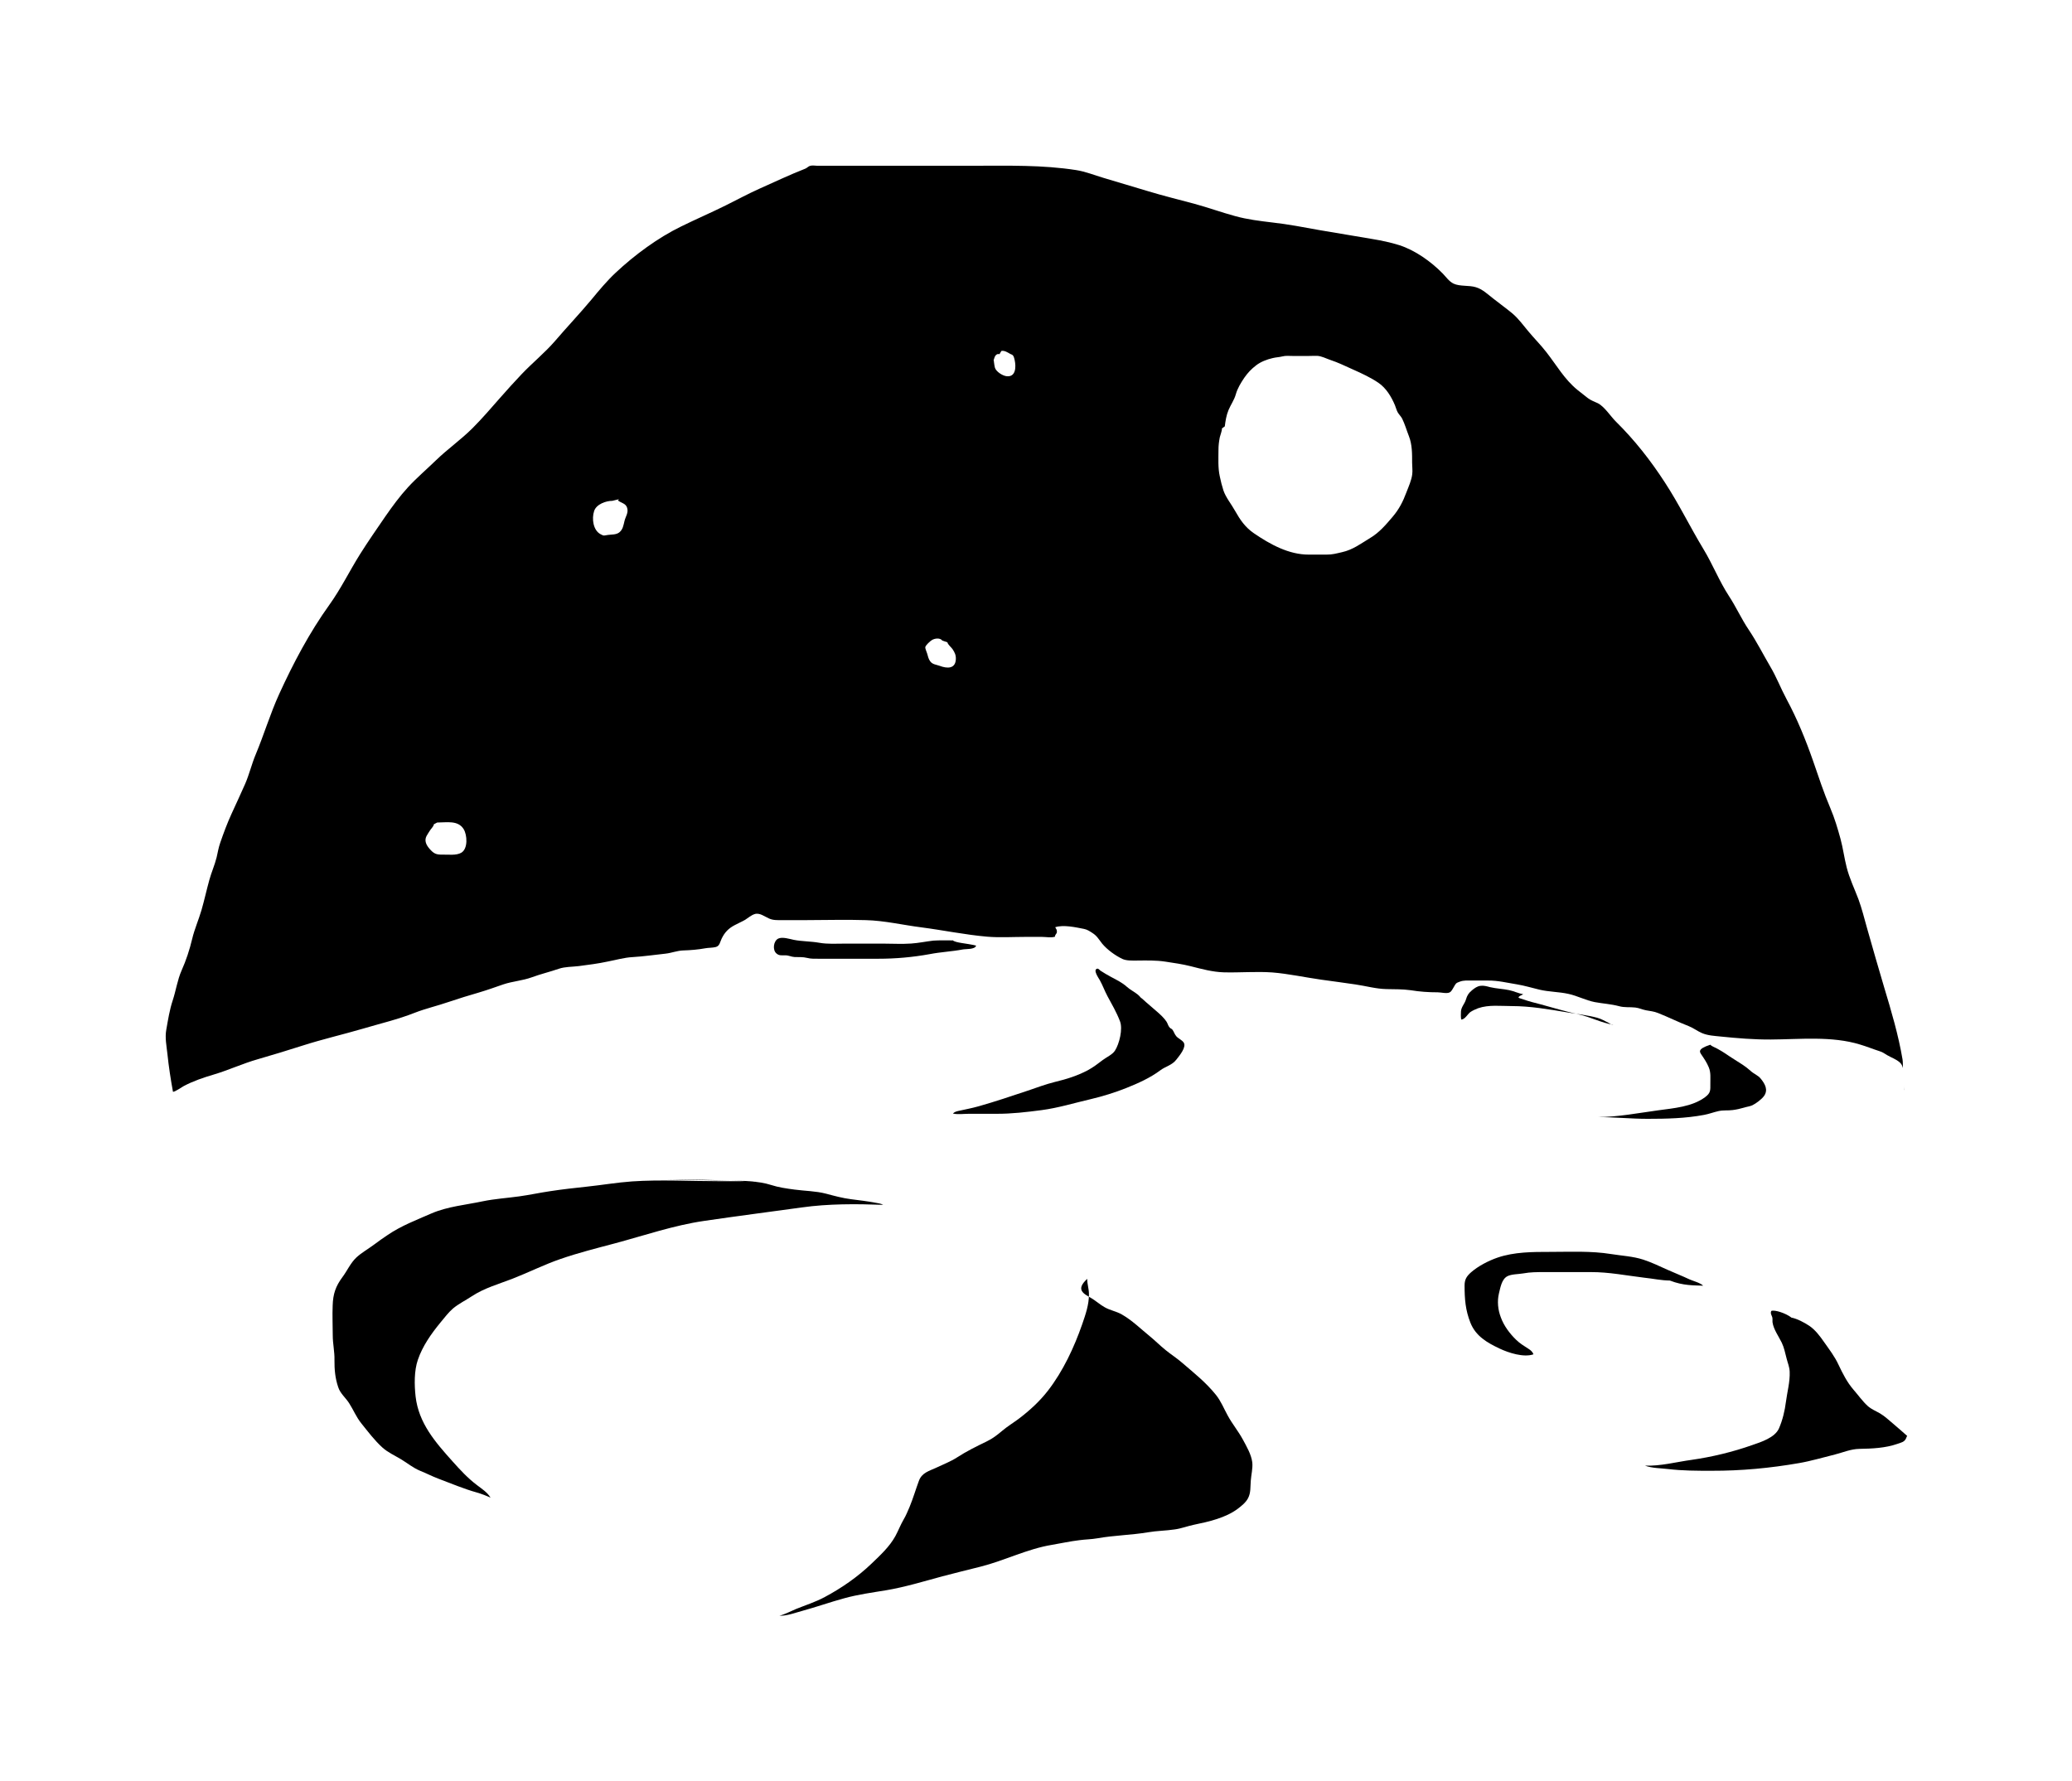 <svg xmlns="http://www.w3.org/2000/svg" viewBox="15.882 143.654 1005.791 864.456">
    <path fill="#000000" d="M409.306 224.113c-1.042 0.208-1.469 0.963-2.481 1.403-7.387 2.877-14.825 6.418-22.207 9.703-5.517 2.471-10.964 5.418-16.44 8.139-7.178 3.569-14.492 6.705-21.668 10.242-11.274 5.475-22.622 13.866-31.75 22.424-4.255 3.976-8.117 8.635-11.805 13.097-5.726 6.853-11.882 13.33-17.681 20.105-5.028 5.801-10.951 10.561-16.225 16.118-3.526 3.735-6.98 7.519-10.349 11.373-4.423 5.028-8.718 10.060-13.423 14.768-5.602 5.602-12.162 10.17-17.842 15.685-4.464 4.34-9.295 8.448-13.476 12.99-4.057 4.423-7.641 9.323-11.050 14.229-4.142 6.050-8.454 12.23-12.344 18.434-5.069 8.114-9.231 16.684-14.823 24.47-9.659 13.464-17.509 28.329-24.363 43.337-4.34 9.532-7.321 19.574-11.373 29.268-1.952 4.662-3.097 9.623-5.121 14.284-2.107 4.789-4.331 9.557-6.522 14.339-2.107 4.581-3.883 9.346-5.551 14.175-0.834 2.349-1.216 4.738-1.777 7.168-0.94 3.777-2.547 7.321-3.559 11.050-1.337 4.83-2.385 9.71-3.773 14.501-1.378 4.747-3.392 9.232-4.527 14.015-1.293 5.394-2.899 10.302-5.176 15.417-1.983 4.505-2.713 9.684-4.259 14.394-1.545 4.662-2.272 9.4-3.127 14.229-0.732 3.933 0.122 7.91 0.539 11.805 0.625 6.122 1.601 12.337 2.695 18.381 0.94 0.105 4.318-2.311 5.176-2.749 4.538-2.43 9.609-4.145 14.554-5.605 7.26-2.15 14.141-5.374 21.401-7.44 7.3-2.107 14.559-4.315 21.775-6.629 9.619-3.086 19.52-5.356 29.215-8.192 8.48-2.514 17.089-4.517 25.281-7.761 5.308-2.064 10.993-3.361 16.385-5.23 4.87-1.657 9.807-3.152 14.714-4.582 4.016-1.179 7.909-2.601 11.805-3.933 4.581-1.545 9.306-1.791 13.855-3.449 4.296-1.586 8.817-2.647 13.151-4.152 3.086-1.042 6.446-0.897 9.649-1.293 4.789-0.625 9.36-1.198 14.068-2.21 3.889-0.732 8.058-1.958 12.073-2.156 5.352-0.314 10.643-1.106 15.956-1.671 2.964-0.314 5.673-1.48 8.678-1.564 3.482-0.105 7.108-0.399 10.511-1.025 1.627-0.314 3.738-0.229 5.284-0.646 1.909-0.523 2.030-2.5 2.802-4.043 1.459-3.045 3.332-4.978 6.254-6.522 1.7-0.94 3.504-1.671 5.176-2.642 1.459-0.94 2.91-2.217 4.527-2.749 2.43-0.834 4.816 1.132 7.007 2.103 2.107 0.94 3.998 0.809 6.468 0.809h11.373c9.69 0 19.411-0.314 29.108 0 9.003 0.208 18.043 2.367 27.005 3.504 10.627 1.378 21.258 3.601 31.963 4.527 6.122 0.523 12.42 0.107 18.541 0.107h8.032c1.952 0 4.537 0.519 6.362-0.107-0.073-1.052 0.918-1.368 0.918-2.263 0.105-1.095-0.391-1.503-0.809-2.316 3.933-1.337 10.062 0.050 13.962 0.809 1.627 0.314 2.828 1.161 4.205 2.049 2.191 1.418 2.976 3.054 4.637 5.121 2.481 2.964 6.345 5.759 9.756 7.386 1.983 0.94 4.804 0.809 6.954 0.809 4.747-0.038 9.366-0.193 14.068 0.539 4.057 0.625 8.169 1.188 12.183 2.21 5.277 1.337 10.588 2.799 16.064 2.965 7.824 0.208 15.725-0.503 23.557 0.053 7.824 0.625 15.927 2.408 23.718 3.504 5.561 0.732 11.046 1.535 16.603 2.316 5.069 0.732 10.102 2.192 15.253 2.263 3.976 0.073 7.644 0.017 11.534 0.539 4.505 0.732 8.7 1.025 13.206 1.025 1.545 0 4.379 0.749 5.715 0.053 0.94-0.417 1.538-1.766 2.103-2.695 0.94-1.586 0.85-1.856 3.020-2.588 1.784-0.625 3.502-0.486 5.337-0.486h8.192c4.945-0.037 9.092 1.062 13.962 1.832 3.808 0.625 7.266 1.7 10.995 2.588 4.621 1.095 9.447 1.028 14.068 2.049 4.382 0.94 8.396 3.133 12.777 3.988 3.933 0.732 8.003 0.952 11.859 1.996 2.669 0.732 5.157 0.336 7.871 0.646 1.825 0.208 3.405 1.015 5.23 1.348 2.15 0.417 3.644 0.46 5.876 1.348 5.028 1.993 9.851 4.42 14.878 6.362 2.359 0.94 4.206 2.459 6.468 3.394 2.877 1.179 5.847 1.293 8.894 1.617 8.146 0.834 16.132 1.498 24.363 1.457 14.116-0.073 29.628-1.788 43.337 2.426 3.203 0.94 6.317 2.223 9.488 3.234 1.668 0.523 2.261 1.095 3.72 1.942 2.064 1.21 4.13 1.821 6.036 3.449 0.645 0.536 1.205 1.293 1.617 2.802-0.109-1.414 0.020-2.835-0.215-4.259-1.983-11.765-5.44-23.436-8.894-34.876-2.877-9.619-5.602-19.239-8.355-28.892-1.304-4.662-2.492-9.416-4.152-13.962-1.952-5.154-4.369-10.115-5.715-15.472-1.169-4.549-1.744-9.204-2.965-13.745-1.418-5.154-2.853-10.033-4.958-14.986-3.162-7.417-5.715-15.186-8.355-22.853-3.609-10.335-7.689-20.371-12.883-30.025-2.837-5.277-4.846-10.655-7.925-15.846-3.482-5.968-6.553-12.029-10.402-17.788-3.569-5.277-6.166-11.129-9.649-16.44-4.789-7.343-7.904-15.446-12.451-22.908-6.446-10.666-11.836-21.808-18.651-32.235-6.98-10.748-14.658-20.548-23.824-29.594-2.43-2.389-5.475-7.211-8.678-8.839-1.744-0.834-3.194-1.26-4.851-2.481-1.7-1.304-3.408-2.655-5.066-3.988-6.331-5.154-10.147-12-15.093-18.327-2.796-3.61-6.078-6.856-8.949-10.349-2.4-2.877-4.56-5.882-7.44-8.355-3.045-2.557-6.368-4.901-9.488-7.386-2.598-2.023-5.11-4.473-8.355-5.444-3.328-1.042-7.699-0.295-10.781-1.724-2.232-1.052-3.71-3.301-5.337-4.958-5.633-5.759-13.367-11.27-21.076-13.745-4.255-1.337-8.608-2.235-12.99-2.965-8.51-1.502-17.086-2.811-25.603-4.312-7.626-1.378-15.297-2.866-22.963-3.72-6.080-0.732-12.124-1.457-18.002-3.074-6.738-1.825-13.263-4.211-19.998-6.036-7.541-2.023-15.122-3.871-22.586-6.144-7.134-2.15-14.273-4.296-21.455-6.415-4.382-1.293-8.718-3.075-13.261-3.773-16.428-2.557-32.852-2.103-49.485-2.103h-61.45c-4.945 0-9.933 0.038-14.878 0-1.052-0.038-2.156-0.247-3.127 0zM501.963 314.022c1.502-0.314 3.049 0.712 4.259 1.403 0.732 0.417 0.987 0.239 1.51 0.971 0.314 0.417 0.598 1.623 0.699 2.103 0.732 3.371 0.535 8.399-4.043 7.761-1.784-0.208-4.905-2.106-5.551-4.098-0.208-0.732-0.325-1.79-0.432-2.481-0.105-1.952-0.417-0.267 0-1.777 0.314-1.251 1.066-2.756 2.642-2.316l0.918-1.564zM655.209 316.395c2.191 0.105 4.274 1.251 6.308 1.942 3.933 1.293 7.53 3.075 11.266 4.745 4.098 1.825 8.551 3.889 12.238 6.415 3.735 2.557 6.276 6.776 7.979 10.834 0.523 1.22 0.754 2.421 1.403 3.559 0.625 1.052 1.538 1.879 2.103 2.965 1.304 2.598 2.195 5.762 3.288 8.518 1.617 4.098 1.564 8.608 1.564 12.99 0 1.784 0.292 3.713 0.053 5.497-0.314 2.837-1.79 6.103-2.802 8.731-1.7 4.581-3.568 8.231-6.738 11.966-3.243 3.818-6.48 7.631-10.781 10.188-4.494 2.723-8.516 5.815-13.745 6.954-2.755 0.625-4.763 1.227-7.6 1.185h-8.518c-9.731 0.038-18.787-4.967-26.736-10.402-4.215-2.921-6.595-6.434-9.11-10.888-1.744-3.162-4.439-6.408-5.605-9.809-0.732-2.316-1.299-4.458-1.777-6.847-0.94-4.265-0.646-8.495-0.646-12.83 0-2.232 0.229-4.010 0.646-6.199 0.208-0.94 1.203-3.486 1.025-4.259l1.403-1.025c0.332-2.69 0.732-5.352 1.832-7.979 1.095-2.598 2.744-4.835 3.504-7.547 0.834-2.964 2.396-5.475 4.098-8.032 1.784-2.557 3.446-4.277 5.876-6.144 2.191-1.668 5.223-2.833 7.979-3.449 1.7-0.417 3.031-0.391 4.691-0.809 1.535-0.417 3.288-0.215 4.905-0.215h8.032c1.293 0 2.629-0.091 3.88-0.053zM316.376 385.983c-0.208 0.208-0.435 0.384-0.539 0.592 1.627 1.337 3.827 1.381 4.473 3.613 0.732 2.43-0.763 4.142-1.293 6.415-0.523 2.064-0.721 4.091-2.588 5.551-1.545 1.139-3.619 0.915-5.444 1.185-2.191 0.314-1.829 0.562-3.613-0.379-3.569-1.909-4.325-7.53-3.074-11.266 1.095-3.328 5.867-4.935 8.785-4.905l3.288-0.809zM470.808 453.631c0.967-0.028 1.931 0.239 2.481 0.971l2.481 0.864c0.208 1.095 1.832 2.349 2.481 3.288 1.052 1.586 1.7 2.841 1.617 4.905-0.208 4.789-4.29 4.571-7.816 3.234-1.7-0.625-3.499-0.644-4.637-2.21-0.834-1.139-1.091-2.415-1.457-3.72-0.208-0.732-1.020-2.481-0.918-3.127 0.105-0.94 2.418-3 3.181-3.449 0.653-0.417 1.621-0.73 2.588-0.754zM235.251 542.894c2.296 0.253 4.353 1.056 5.715 3.288 1.7 2.796 2.155 9.345-1.078 11.373-2.514 1.545-6.627 0.865-9.378 0.971-3.005 0.037-4.12-0.542-6.144-2.855-1.586-1.825-2.591-3.911-1.457-6.144 0.523-0.94 1.106-1.81 1.671-2.695 0.417-0.732 1.93-2.162 1.887-3.020l1.617-0.864c2.311 0 4.872-0.306 7.168-0.053zM940.033 670.32c-0.015 1.029 0.112 1.151 0.053 2.426l0.053 0.16c0-0.873-0.108-1.722-0.107-2.588z"></path>
    <path fill="#000000" d="M568.171 627.141c1.502 0.523 2.877 1.983 4.057 3.045 1.784 1.535 3.569 3.076 5.352 4.621 1.576 1.378 3.36 3.005 4.538 4.789 0.625 0.94 0.732 2.023 1.586 2.921 0.314 0.417 0.94 0.523 1.261 0.94 0.732 0.94 1.052 2.273 1.952 3.284 1.042 1.139 2.712 1.744 3.569 3.035 1.378 2.191-1.983 6.248-3.526 8.2-2.15 2.837-5.308 3.328-7.875 5.277-4.86 3.65-10.83 6.32-16.55 8.597-5.394 2.15-11.395 4.016-17.075 5.352-7.865 1.825-15.901 4.296-23.931 5.352-7.178 0.94-14.642 1.825-21.902 1.784-4.464 0-8.917-0.037-13.382 0-2.557 0-5.308 0.417-7.794-0.105 0.625-0.732 1.627-1.042 2.557-1.261 3.284-0.732 6.573-1.337 9.898-2.273 8.032-2.273 15.941-4.945 23.849-7.585 4.423-1.502 8.719-3.119 13.261-4.255 5.602-1.337 10.787-2.964 15.859-5.633 2.755-1.502 4.87-3.13 7.3-4.987 1.866-1.418 4.662-2.598 5.924-4.549 2.118-3.244 3.933-10.584 2.43-14.316-1.586-4.184-3.933-8.241-6.050-12.128-1.378-2.557-2.316-5.277-3.735-7.794-0.523-0.94-3.482-5.069-1.251-5.561 0.625-0.105 1.139 0.625 1.535 0.94 1.668 1.095 3.328 2.064 5.069 3.005 2.723 1.459 5.517 2.796 7.794 4.86 1.617 1.459 3.61 2.4 5.308 3.777 1.866 1.576 3.086 3.848-0.038 0.732z"></path>
    <path fill="#000000" d="M478.245 600.169c-3.13 0-6.207-0.105-9.324 0.105-3.569 0.417-7.134 1.179-10.748 1.418-4.464 0.314-9.044 0.037-13.503 0.037h-18.579c-4.174 0-8.398 0.314-12.53-0.417-4.098-0.732-8.355-0.625-12.371-1.418-1.993-0.417-5.475-1.545-7.499-0.625-2.43 1.169-2.921 5.674-0.834 7.3 1.261 1.052 2.389 0.834 4.098 0.834 1.909 0 2.877 0.732 4.621 0.834 2.15 0.105 4.016-0.105 6.040 0.417s3.976 0.417 6.080 0.417h28.551c8.355 0 16.671-0.732 24.905-2.232 5.319-1.042 10.75-1.261 16.063-2.273 1.545-0.314 5.968 0.105 6.487-1.866-4.819-1.22-9.929-1.261-11.436-2.639z"></path>
    <path fill="#000000" d="M755.372 626.328c-2.359-0.417-4.581-1.535-6.936-2.023-3.045-0.625-6.248-0.732-9.324-1.459-1.502-0.417-3.005-0.834-4.591-0.625-1.627 0.208-2.796 1.095-4.098 2.15-1.784 1.502-2.349 2.514-2.964 4.549-0.625 2.064-2.191 3.452-2.389 5.633-0.073 1.22-0.105 2.877 0.105 4.016 1.7 0.105 3.162-2.639 4.382-3.569 1.042-0.732 2.723-1.502 3.848-1.909 5.11-1.784 11.037-1.042 16.385-1.042 8.917 0 17.928 1.576 26.73 3.035 4.83 0.834 9.983 1.378 14.681 2.639 2.232 0.625 3.65 1.586 5.674 2.557 0.732 0.417 1.261 0.94 2.191 0.834-5.674-0.834-11.152-3.777-16.832-5.028-6.248-1.378-12.413-3.203-18.618-4.912-2.877-0.732-5.759-1.459-8.312-2.389-1.952-0.732-4.016-0.625 0-2.481z"></path>
    <path fill="#000000" d="M846.118 650.827c0.732 0.834 2.639 1.418 3.65 2.064 1.251 0.732 2.471 1.378 3.691 2.232 2.669 1.866 5.475 3.526 8.19 5.308 1.418 0.94 2.796 1.983 4.016 3.086 1.586 1.502 3.526 2.023 4.987 3.848 2.023 2.514 3.61 5.352 1.545 8.312-1.261 1.7-3.889 3.65-5.715 4.538-1.095 0.523-2.837 0.732-4.057 1.139-1.744 0.523-3.65 0.94-5.475 1.169-2.349 0.314-4.538-0.037-6.936 0.523-2.316 0.523-4.549 1.378-6.936 1.825-9.003 1.7-18.253 1.909-27.418 1.909-8.114 0-16.062-0.834-24.173-0.834 9.898-0.074 19.465-1.952 29.244-3.284 7.541-1.042 16.506-1.7 22.792-6.364 2.723-2.023 2.639-3.203 2.598-6.614-0.037-2.755 0.314-5.236-0.732-7.824-0.94-2.316-2.191-4.142-3.526-6.122-0.834-1.337-2.389-2.766 4.296-4.945z"></path>
    <path fill="#000000" d="M383.421 717.059h-18.497c-13.995 0-28.31-0.834-42.261 0.105-7.343 0.523-14.681 1.784-22.024 2.557-5.882 0.625-11.886 1.293-17.727 2.191-4.987 0.732-9.983 1.825-15.008 2.514-5.968 0.834-11.802 1.179-17.727 2.4-8.231 1.744-17.075 2.514-24.863 5.882-7.343 3.203-14.724 5.999-21.376 10.545-2.107 1.418-4.215 2.877-6.248 4.423-2.796 2.107-6.207 4.016-8.762 6.364-2.877 2.679-4.505 6.487-6.812 9.576-3.284 4.423-4.581 8.146-4.747 13.789-0.208 4.83 0.039 9.7 0.039 14.519 0 4.057 0.94 7.948 0.834 11.967-0.039 4.581 0.314 8.762 1.825 13.181 0.94 3.005 3.65 5.154 5.308 7.783 2.107 3.284 3.411 6.655 5.882 9.741 3.119 3.889 6.529 8.398 10.264 11.76 2.598 2.349 5.882 3.808 8.876 5.602 3.284 1.952 5.924 4.255 9.492 5.715 2.964 1.179 5.801 2.679 8.846 3.818 6.166 2.316 12.249 4.912 18.618 6.695 2.471 0.732 4.464 1.502 6.655 2.514-1.586-2.669-4.215-4.255-6.614-6.122-4.505-3.411-8.157-7.387-11.886-11.556-8.355-9.324-16.385-18.497-17.887-31.435-0.625-5.602-0.732-12.49 1.095-17.804 2.273-6.695 6.487-12.656 10.951-18.090 1.952-2.316 3.818-4.87 6.122-6.853 2.796-2.316 6.122-3.933 9.126-5.924 6.080-4.016 13.222-5.968 19.956-8.597 7.794-3.045 15.208-6.782 23.078-9.492 8.678-3.005 17.562-5.236 26.403-7.585 14.359-3.848 28.637-8.762 43.358-10.91 15.737-2.316 31.595-4.34 47.373-6.529 12.939-1.825 26.403-1.744 39.508-1.261-1.261-0.732-2.44-0.732-3.848-1.042-3.9-0.732-7.626-1.179-11.562-1.668-4.255-0.523-8.231-1.627-12.331-2.712-4.987-1.304-10.224-1.304-15.329-1.993-3.933-0.523-7.707-1.052-11.479-2.273-6.289-1.983-12.413-1.744-18.944-2.023-10.621-0.417-21.211-0.625-31.796-0.625z"></path>
    <path fill="#000000" d="M543.643 764.475c-0.037 2.514 0.834 4.789 0.834 7.417 0.037 5.11-1.627 9.817-3.284 14.642-3.889 11.193-9.283 22.715-16.549 32.126-3.976 5.154-8.96 9.731-14.155 13.668-2.712 2.023-5.561 3.735-8.146 5.924-2.4 2.023-4.662 3.777-7.541 5.154-4.87 2.359-9.817 4.789-14.361 7.75-3.203 2.064-6.529 3.284-9.898 4.901-3.735 1.744-7.178 2.471-8.637 6.529-1.545 4.174-2.766 8.398-4.505 12.613-0.94 2.15-1.7 4.098-2.877 6.080-1.535 2.639-2.557 5.394-4.016 8.073-2.837 5.154-7.3 9.253-11.518 13.304-6.771 6.487-14.482 11.842-22.754 16.264-4.494 2.43-9.324 3.933-14.031 5.841-2.639 1.095-5.196 2.514-7.992 3.244 3.691 0.105 7.585-1.418 11.072-2.359 6.853-1.866 13.548-4.255 20.405-6.122 6.771-1.866 13.464-2.755 20.359-3.889 9.169-1.545 18.292-4.34 27.297-6.771 6.166-1.657 12.371-3.119 18.574-4.703 11.6-2.921 22.632-8.597 34.436-10.545 4.423-0.732 8.887-1.744 13.343-2.273 3.005-0.417 5.957-0.417 8.917-0.94 8.2-1.459 16.467-1.545 24.622-2.921 4.255-0.732 8.553-0.732 12.856-1.378 3.162-0.417 6.248-1.627 9.367-2.273 7.102-1.459 15.373-3.328 21.25-7.75 1.909-1.459 3.889-3.035 4.987-5.11 1.418-2.639 1.095-5.643 1.337-8.521 0.208-2.964 1.042-5.924 0.732-8.917-0.523-3.933-2.755-7.666-4.581-11.072-2.191-4.057-5.154-7.585-7.343-11.639-1.866-3.371-3.244-6.936-5.674-9.983-4.912-6.122-10.545-10.545-16.428-15.616-2.557-2.232-5.435-4.057-8.073-6.207-2.669-2.15-5.069-4.581-7.707-6.738-4.423-3.61-8.564-7.707-13.547-10.544-2.598-1.502-5.602-1.952-8.231-3.452-2.305-1.261-4.296-3.119-6.573-4.464-3.61-2.107-7.865-3.976-1.952-9.367z"></path>
    <path fill="#000000" d="M826.494 765.286c-4.255-0.037-8.2-0.94-12.452-1.378-8.719-1.052-17.198-2.766-25.956-2.723-7.585 0.038-15.168 0.038-22.715 0-3.401 0-6.645 0-10.015 0.625-2.273 0.417-5.801 0.314-7.824 1.418-2.723 1.459-3.328 5.517-4.016 8.231-0.94 3.889-0.523 8.073 0.94 11.801 1.459 4.016 4.296 7.794 7.343 10.748 1.909 1.866 3.848 3.005 6.040 4.423 1.042 0.625 2.064 1.545 2.4 2.669-4.662 1.668-12.086-0.732-16.345-2.755-6.207-2.921-11.644-6.080-14.238-12.573-2.43-6.122-2.837-11.563-2.837-18.049 0-2.921 0.94-4.464 3.13-6.416 3.452-3.035 8.48-5.633 12.817-7.134 8.157-2.796 17.034-2.796 25.592-2.796 9.858 0 19.795-0.523 29.527 1.042 5.154 0.834 10.709 1.095 15.658 2.712 3.976 1.304 7.865 3.162 11.64 4.87 3.61 1.627 7.26 3.035 10.787 4.703 1.866 0.834 5.277 1.668 6.655 3.086-4.789-0.208-9.659 0-16.062-2.471z"></path>
    <path fill="#000000" d="M885.348 783.252c2.877 0.523 6.416 2.43 8.805 4.016 2.837 1.909 5.236 5.069 7.134 7.824 2.639 3.777 5.196 7.021 7.134 11.235 1.993 4.215 4.098 8.355 7.134 11.886 2.316 2.639 4.423 5.674 6.98 7.992 1.784 1.586 3.889 2.389 5.924 3.569 2.349 1.378 4.255 3.244 6.32 4.945 2.4 1.983 4.591 4.016 6.894 5.999-0.314 0.417-0.417 0.94-0.625 1.337-0.834 1.657-2.273 1.866-4.098 2.514-5.924 2.064-12.249 2.316-18.458 2.43-4.174 0.073-7.865 1.7-11.842 2.723-5.759 1.418-11.557 3.162-17.402 4.174-14.232 2.471-28.145 3.777-42.627 3.735-7.061 0-13.954 0-20.967-0.834-3.526-0.417-7.992-0.417-11.281-1.668 7.585 0.314 15.212-1.784 22.677-2.796 9.898-1.418 19.956-3.848 29.405-7.178 4.215-1.459 10.993-3.569 12.979-8.104 1.744-3.976 2.837-8.597 3.371-12.858 0.625-4.87 2.023-9.69 1.825-14.642-0.105-2.471-0.94-4.131-1.502-6.446-0.732-2.712-1.139-5.154-2.349-7.666-1.459-3.005-3.976-6.446-4.464-9.817-0.105-0.834 0.074-1.545-0.105-2.4-0.314-1.179-1.052-1.825-0.523-3.162 1.627-0.732 7.134 1.139 9.731 3.162z"></path>
    </svg>